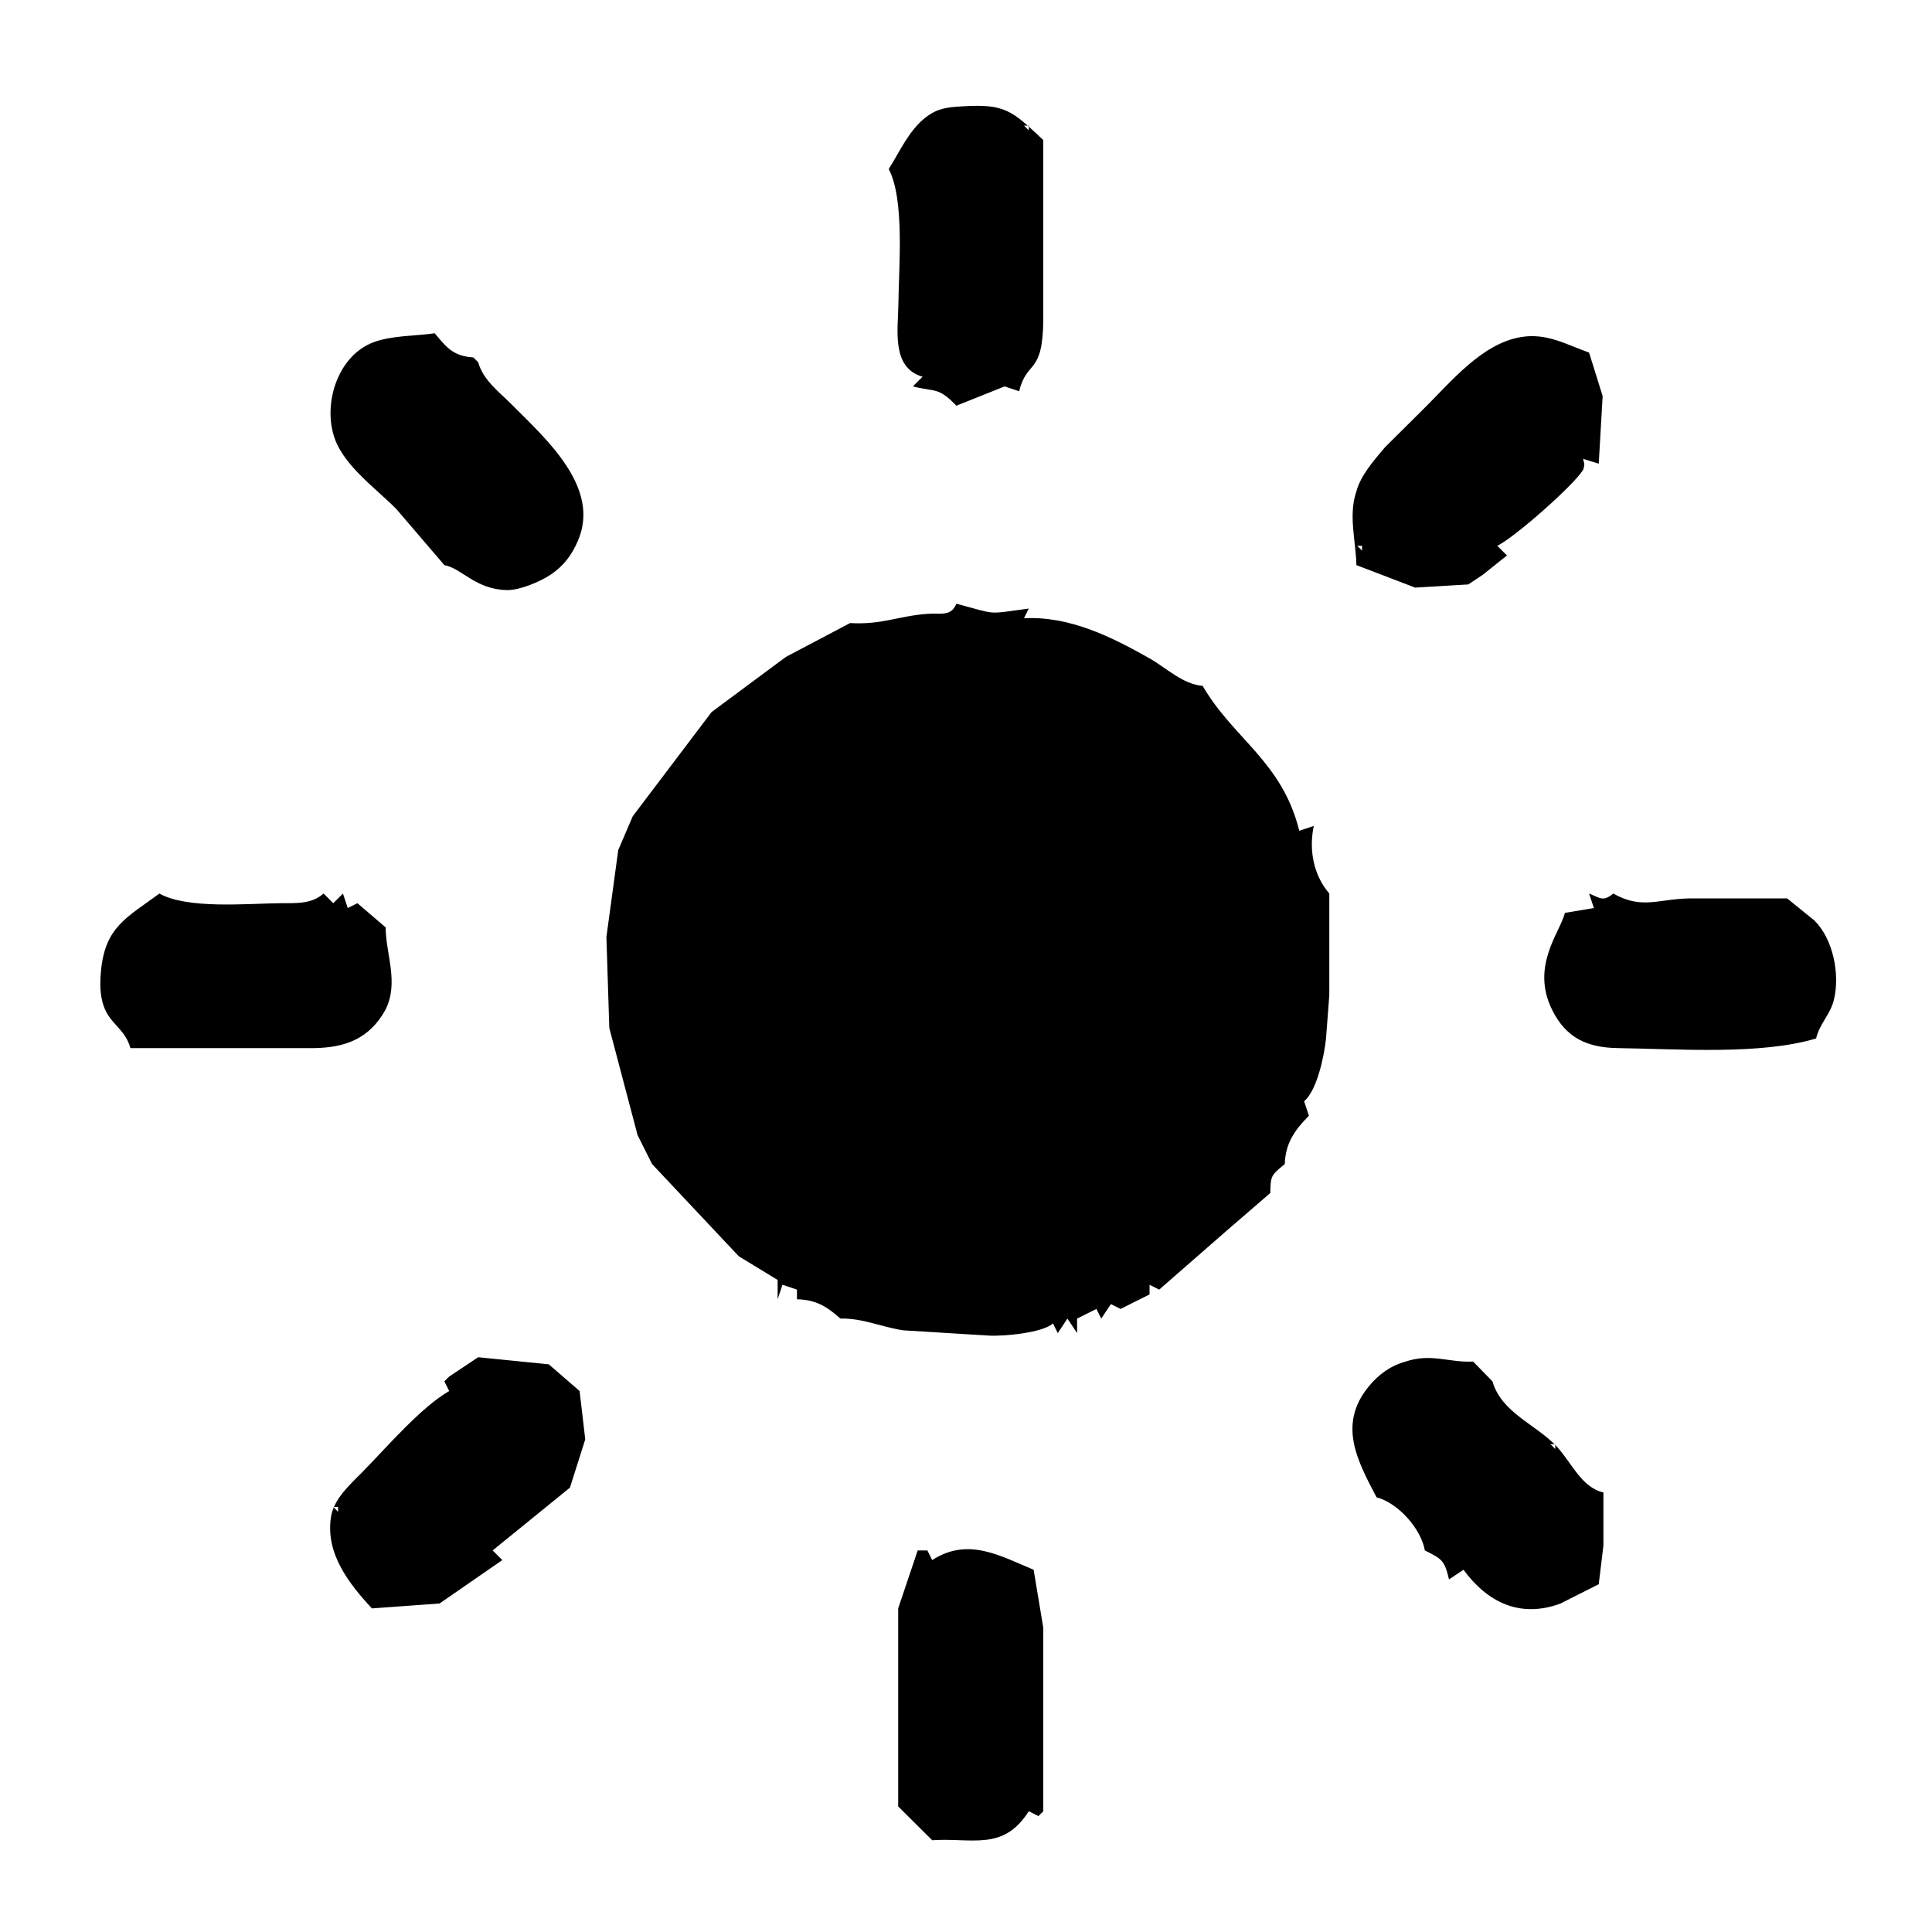 <?xml version="1.0" encoding="UTF-8" standalone="no"?>
<!DOCTYPE svg PUBLIC "-//W3C//DTD SVG 20010904//EN"
              "http://www.w3.org/TR/2001/REC-SVG-20010904/DTD/svg10.dtd">

<svg xmlns="http://www.w3.org/2000/svg"
     width="141.093mm" height="141.093mm"
     viewBox="0 0 400 400">
  <path id="Selection"
        fill="black" stroke="black" stroke-width="0"
        d="M 184.00,35.00
           C 186.33,31.33 188.15,27.02 191.66,24.30
             194.08,22.42 196.06,22.22 199.00,22.03
             208.14,21.41 209.54,22.93 216.00,29.00
             216.00,29.00 216.00,66.00 216.00,66.00
             215.94,77.83 212.64,74.34 211.00,81.00
             211.00,81.00 208.00,80.00 208.00,80.00
             208.00,80.00 198.00,84.00 198.00,84.00
             194.26,80.09 193.76,81.20 189.00,80.00
             189.00,80.00 191.00,78.00 191.00,78.00
             184.49,76.12 185.94,68.21 186.00,63.00
             186.07,55.43 187.35,41.36 184.00,35.00 Z
           M 213.00,26.00
           C 213.00,26.00 212.00,26.00 212.00,26.00
             212.00,26.00 213.00,27.00 213.00,27.00
             213.00,27.00 213.00,26.00 213.00,26.00 Z
           M 92.00,117.00
           C 92.00,117.00 82.03,105.36 82.03,105.36
             77.92,101.21 71.46,96.61 69.36,90.96
             66.71,83.82 69.83,73.69 77.30,70.87
             81.07,69.45 85.92,69.58 90.00,69.00
             92.57,72.07 93.87,73.71 98.00,74.00
             98.00,74.00 99.00,75.00 99.00,75.00
             100.08,78.78 103.28,81.07 106.00,83.80
             113.10,90.95 124.43,100.93 119.64,112.00
             118.35,114.96 116.66,117.22 113.96,119.01
             111.81,120.43 107.60,122.22 105.00,122.17
             98.40,122.05 95.66,117.68 92.00,117.00 Z
           M 280.83,117.00
           C 280.73,112.04 279.12,106.65 280.83,101.72
             281.71,98.41 284.50,95.26 286.72,92.63
             286.72,92.63 294.80,84.60 294.80,84.60
             300.45,79.03 306.80,71.09 315.00,69.77
             320.26,68.92 324.26,71.31 329.00,73.00
             329.00,73.00 331.81,82.00 331.81,82.00
             331.81,82.00 331.00,96.00 331.00,96.00
             331.00,96.00 327.76,95.00 327.76,95.00
             327.89,95.81 328.25,95.92 327.76,97.29
             325.77,100.54 313.45,111.36 310.00,113.00
             310.00,113.00 312.00,115.00 312.00,115.00
             312.00,115.00 307.00,119.00 307.00,119.00
             307.00,119.00 304.00,121.00 304.00,121.00
             304.00,121.00 293.00,121.66 293.00,121.66
             293.00,121.66 280.83,117.00 280.83,117.00 Z
           M 282.00,113.00
           C 282.00,113.00 281.00,113.00 281.00,113.00
             281.00,113.00 282.00,114.00 282.00,114.00
             282.00,114.00 282.00,113.00 282.00,113.00 Z
           M 198.00,125.00
           C 206.77,127.28 203.92,127.20 213.00,126.00
             213.00,126.00 212.00,128.00 212.00,128.00
             221.40,127.52 230.05,131.80 238.00,136.31
             241.62,138.36 244.81,141.64 249.00,142.00
             255.34,152.97 265.44,157.63 269.00,172.00
             269.00,172.00 272.00,171.00 272.00,171.00
             270.99,175.86 271.86,181.08 275.22,185.00
             275.22,185.00 275.22,206.00 275.22,206.00
             275.22,206.00 274.54,215.00 274.54,215.00
             274.18,218.47 272.71,225.76 270.00,228.00
             270.00,228.00 271.00,231.00 271.00,231.00
             268.05,233.95 266.12,236.74 266.00,241.00
             263.20,243.34 263.06,243.34 263.00,247.00
             263.00,247.00 253.91,254.85 253.91,254.85
             253.91,254.85 240.00,267.00 240.00,267.00
             240.00,267.00 238.00,266.00 238.00,266.00
             238.00,266.00 238.00,268.00 238.00,268.00
             238.00,268.00 232.00,271.00 232.00,271.00
             232.00,271.00 230.00,270.00 230.00,270.00
             230.00,270.00 228.00,273.00 228.00,273.00
             228.00,273.00 227.00,271.00 227.00,271.00
             227.00,271.00 223.00,273.00 223.00,273.00
             223.00,273.00 223.00,276.00 223.00,276.00
             223.00,276.00 221.00,273.00 221.00,273.00
             221.00,273.00 219.00,276.00 219.00,276.00
             219.00,276.00 218.00,274.00 218.00,274.00
             215.91,275.95 207.73,276.70 204.72,276.52
             204.72,276.52 187.04,275.43 187.04,275.43
             182.54,274.77 178.52,272.86 174.00,273.00
             171.12,270.44 168.91,269.10 165.00,269.00
             165.00,269.00 165.00,267.00 165.00,267.00
             165.00,267.00 162.00,266.00 162.00,266.00
             162.00,266.00 161.00,269.00 161.00,269.00
             161.00,269.00 161.00,265.00 161.00,265.00
             161.00,265.00 152.96,260.10 152.96,260.10
             152.96,260.10 135.00,241.00 135.00,241.00
             135.00,241.00 132.00,235.00 132.00,235.00
             132.00,235.00 126.15,212.83 126.15,212.83
             126.15,212.83 125.55,194.00 125.55,194.00
             125.55,194.00 128.00,176.00 128.00,176.00
             128.00,176.00 131.00,169.00 131.00,169.00
             131.00,169.00 147.33,147.42 147.33,147.42
             147.33,147.42 162.72,136.00 162.72,136.00
             162.72,136.00 176.00,129.00 176.00,129.00
             182.72,129.37 185.80,127.56 192.00,127.09
             194.67,126.88 196.91,127.73 198.00,125.00 Z
           M 33.00,185.00
           C 38.85,188.26 51.07,187.07 58.00,187.00
             61.34,186.96 64.38,187.25 67.00,185.00
             67.00,185.00 69.00,187.00 69.00,187.00
             69.00,187.00 71.00,185.00 71.00,185.00
             71.00,185.00 72.00,188.00 72.00,188.00
             72.00,188.00 74.00,187.00 74.00,187.00
             74.00,187.00 79.84,192.00 79.84,192.00
             79.87,197.53 82.62,203.35 79.84,209.00
             76.51,215.09 71.43,216.91 65.00,217.00
             65.00,217.00 27.00,217.00 27.00,217.00
             25.90,212.98 22.82,212.10 21.48,208.33
             20.65,205.98 20.68,203.45 20.91,201.00
             21.78,191.86 26.25,189.99 33.00,185.00 Z
           M 329.00,185.00
           C 331.39,185.94 331.89,186.74 334.00,185.00
             340.06,188.38 343.24,186.08 350.00,186.00
             350.00,186.00 370.00,186.00 370.00,186.00
             370.00,186.00 375.62,190.55 375.62,190.55
             379.56,194.42 380.97,201.72 379.69,207.00
             378.94,210.08 376.79,211.80 376.00,215.00
             364.50,218.47 347.31,217.16 335.00,217.00
             328.73,216.91 324.25,214.99 321.31,209.00
             316.89,199.96 323.01,193.04 324.00,189.00
             324.00,189.00 330.00,188.00 330.00,188.00
             330.00,188.00 329.00,185.00 329.00,185.00 Z
           M 99.00,281.00
           C 99.00,281.00 113.62,282.47 113.62,282.47
             113.62,282.47 120.00,288.00 120.00,288.00
             120.00,288.00 121.17,298.00 121.17,298.00
             121.17,298.00 118.00,308.00 118.00,308.00
             118.00,308.00 102.00,321.00 102.00,321.00
             102.00,321.00 104.00,323.00 104.00,323.00
             104.00,323.00 91.00,331.99 91.00,331.99
             91.00,331.99 77.00,333.00 77.00,333.00
             72.25,327.88 67.31,321.60 68.54,314.00
             69.14,310.29 72.47,307.37 75.00,304.80
             80.04,299.68 87.08,291.41 93.00,288.00
             93.00,288.00 92.00,286.00 92.00,286.00
             92.00,286.00 93.00,285.00 93.00,285.00
             93.00,285.00 99.00,281.00 99.00,281.00 Z
           M 285.00,310.00
           C 280.99,302.37 276.94,294.90 283.39,287.04
             285.45,284.53 287.89,282.77 291.00,281.90
             296.34,280.13 299.84,282.12 305.00,281.90
             305.00,281.90 309.00,286.00 309.00,286.00
             310.85,292.49 318.03,294.93 322.28,299.46
             325.34,302.71 327.35,307.93 331.97,309.00
             331.97,309.00 331.97,319.99 331.97,319.99
             331.97,319.99 331.00,328.00 331.00,328.00
             331.00,328.00 323.00,332.03 323.00,332.03
             314.68,335.05 307.97,331.76 303.00,325.00
             303.00,325.00 300.00,327.00 300.00,327.00
             299.07,323.06 298.59,322.80 295.00,321.00
             294.19,316.45 289.45,311.17 285.00,310.00 Z
           M 322.00,299.00
           C 322.00,299.00 321.00,299.00 321.00,299.00
             321.00,299.00 322.00,300.00 322.00,300.00
             322.00,300.00 322.00,299.00 322.00,299.00 Z
           M 70.00,312.00
           C 70.00,312.00 69.00,312.00 69.00,312.00
             69.00,312.00 70.00,313.00 70.00,313.00
             70.00,313.00 70.00,312.00 70.00,312.00 Z
           M 190.00,321.00
           C 190.00,321.00 192.00,321.00 192.00,321.00
             192.00,321.00 193.00,323.00 193.00,323.00
             200.43,318.19 207.08,322.13 214.00,325.00
             214.00,325.00 216.00,337.00 216.00,337.00
             216.00,337.00 216.00,375.00 216.00,375.00
             216.00,375.00 215.00,376.00 215.00,376.00
             215.00,376.00 213.00,375.00 213.00,375.00
             207.70,383.32 201.34,380.46 193.00,381.00
             193.00,381.00 185.96,374.00 185.96,374.00
             185.96,374.00 185.96,339.00 185.96,339.00
             185.96,339.00 185.96,333.00 185.96,333.00
             185.96,333.00 190.00,321.00 190.00,321.00 Z" />
</svg>
